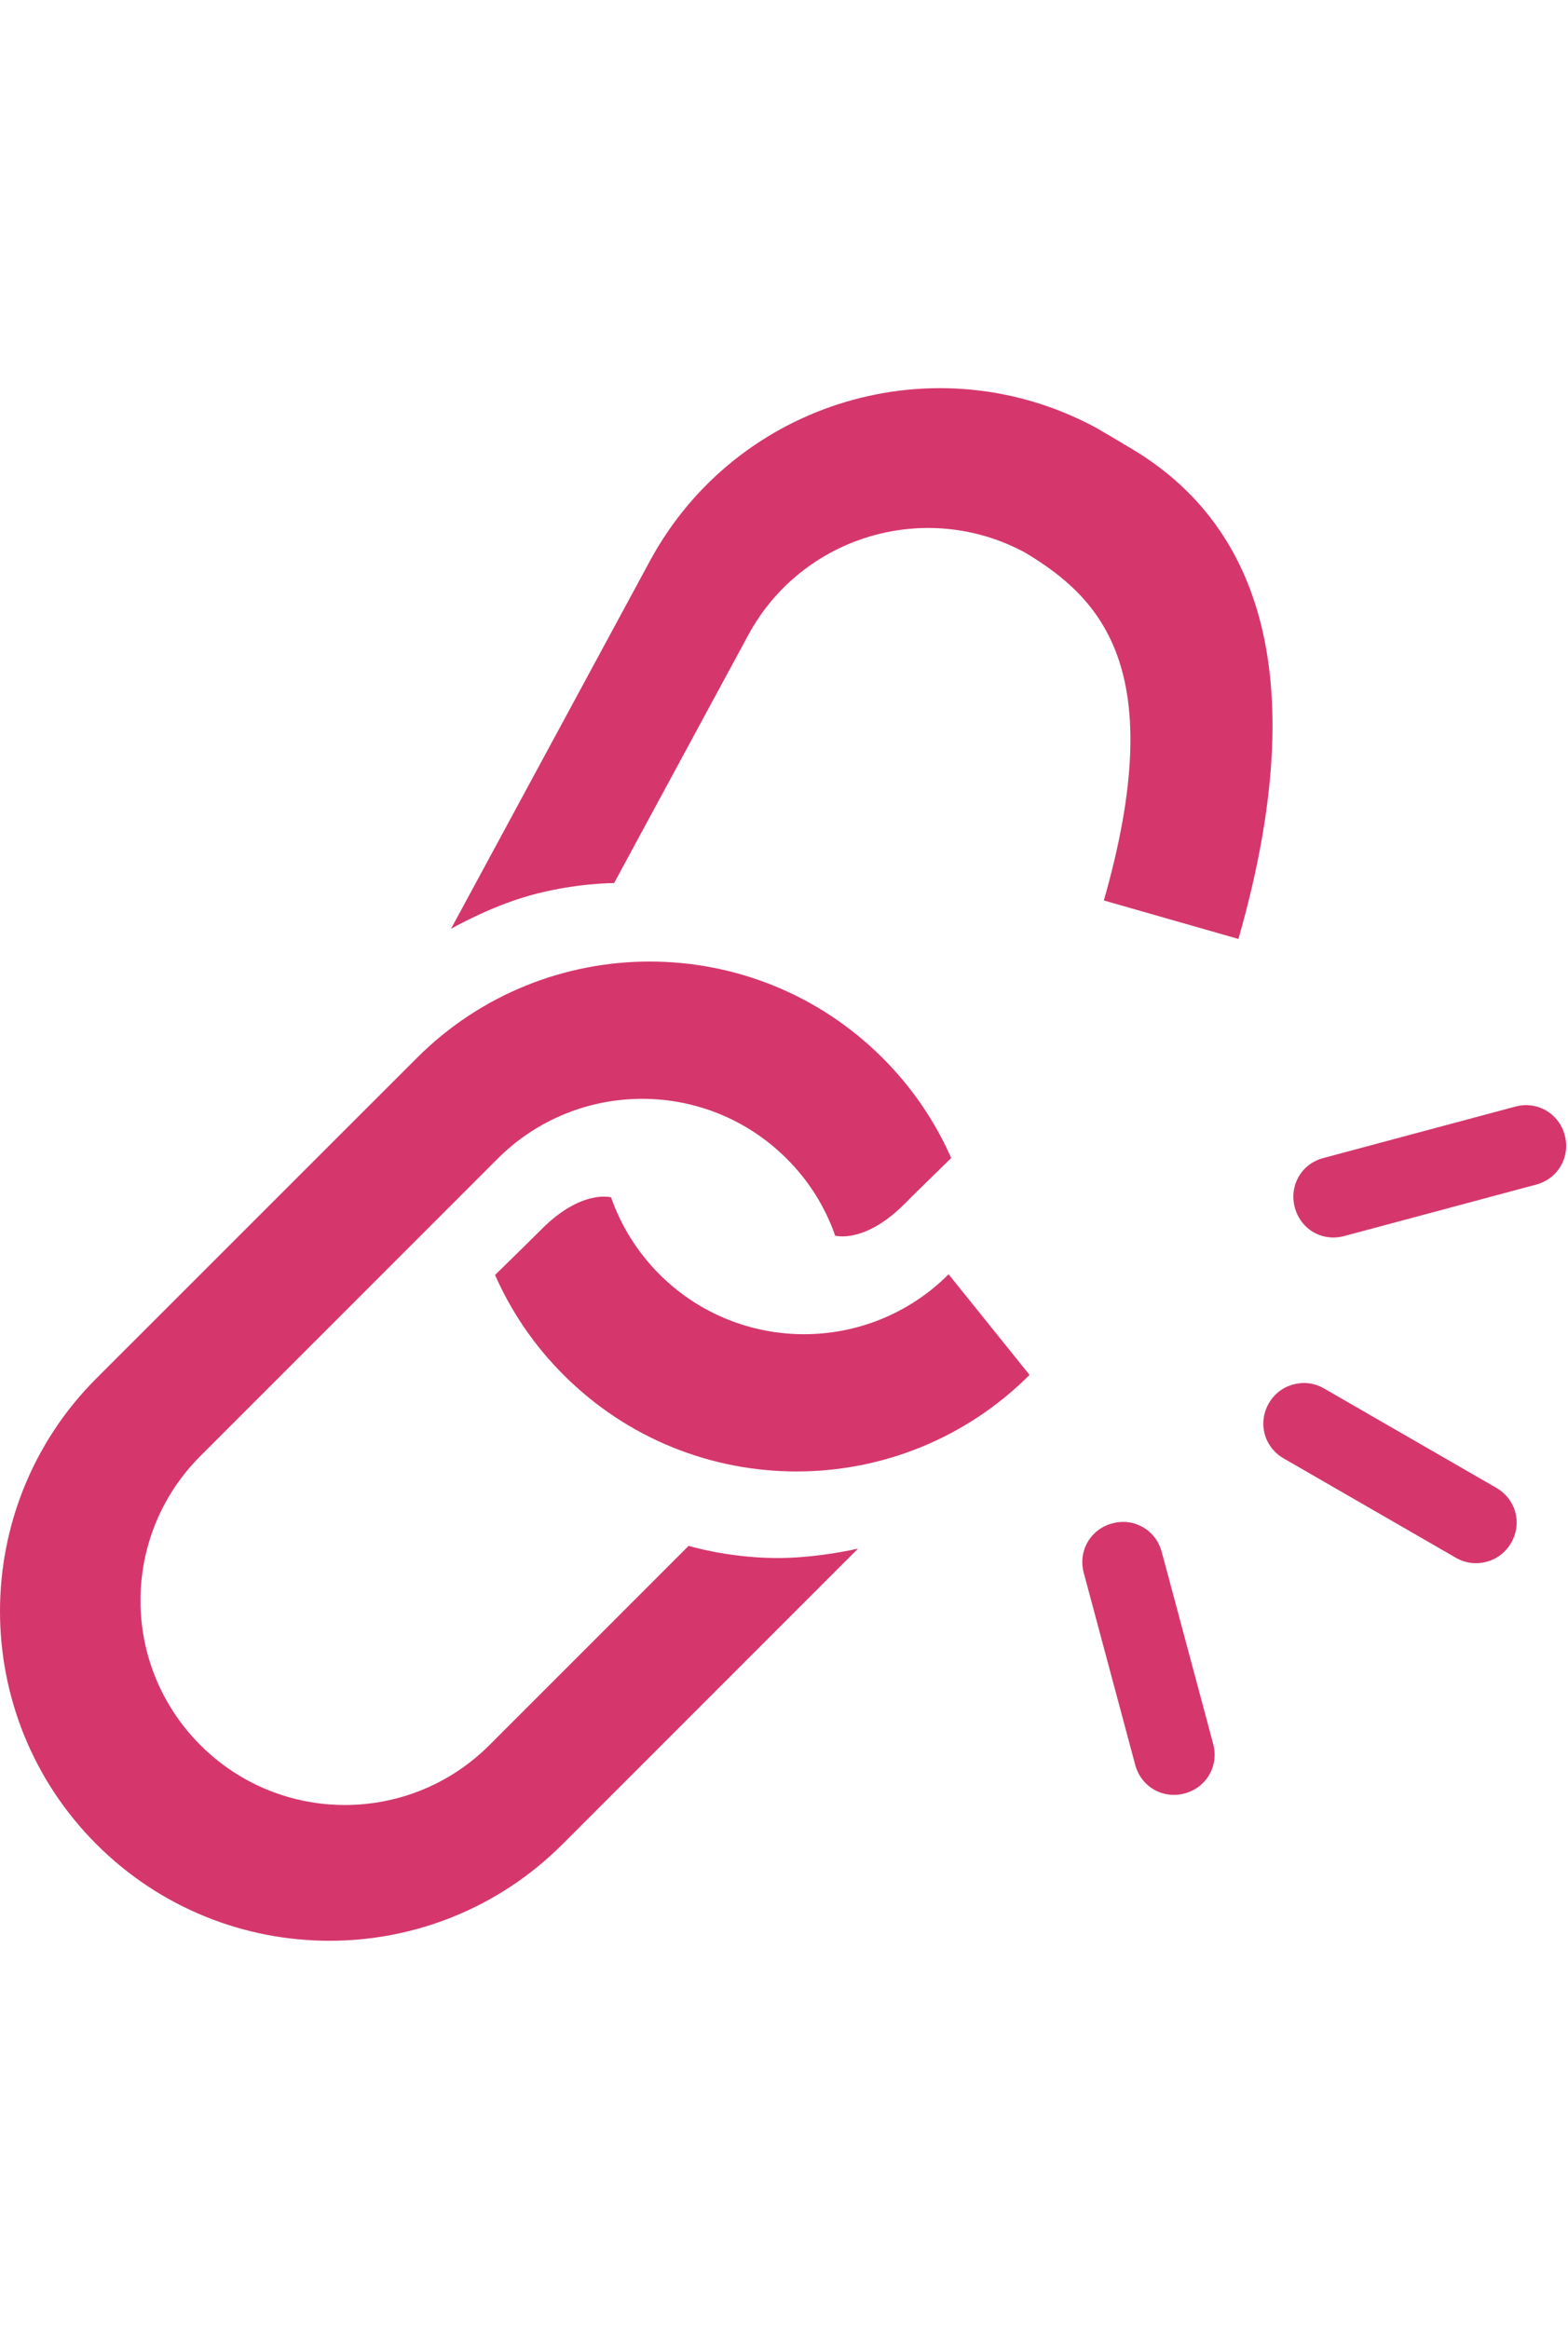 <svg xmlns='http://www.w3.org/2000/svg' viewBox='0 -25 101 150' fill='#D5376C' ><g><path d='M32.053,49.631c5.146-5.144,13.481-5.144,18.621,0c1.452,1.441,2.491,3.146,3.124,4.957c0,0,1.884,0.536,4.459-2.039 c1.042-1.05,3.015-2.962,3.015-2.962c-1.031-2.339-2.505-4.532-4.416-6.44c-8.288-8.288-21.723-8.288-30.011,0L6.216,63.769l0,0 c-8.288,8.288-8.288,21.727,0,30.019c8.288,8.284,21.723,8.284,30.011,0L55.273,74.74c0,0-2.75,0.652-5.454,0.607 c-3.059-0.045-5.462-0.783-5.462-0.783L31.526,87.396c-5.144,5.146-13.479,5.146-18.619,0c-5.144-5.143-5.144-13.476,0-18.615 L32.053,49.631z'/><path d='M61.103,57.073c-5.146,5.147-13.48,5.147-18.627,0c-1.446-1.446-2.481-3.148-3.115-4.955c0,0-1.882-0.54-4.46,2.035 c-1.043,1.046-3.015,2.965-3.015,2.965c1.031,2.336,2.501,4.528,4.416,6.437c8.284,8.292,21.723,8.292,30.015,0L61.103,57.073z'/><path d='M66.037,10.594c4.868,2.932,9.328,7.482,5.066,22.403l8.67,2.479c5.387-18.844-0.103-27.142-6.138-31.109 c-0.733-0.482-3.012-1.805-3.012-1.805C60.315-3.017,47.438,0.821,41.863,11.13L29.049,34.825c0,0,2.447-1.41,5.053-2.141 c2.942-0.825,5.454-0.806,5.454-0.806l8.637-15.965C51.648,9.518,59.639,7.134,66.037,10.594z'/></g><g><path d='m 85.234,49.588 c -1.407,0.377 -2.21,1.773 -1.832,3.183 0.378,1.41 1.768,2.218 3.178,1.841 l 12.371,-3.315 c 1.407,-0.377 2.216,-1.778 1.839,-3.185 -0.377,-1.407 -1.775,-2.217 -3.185,-1.839 z'/><path d='m 83.315,64.165 c -0.65,0.174 -1.219,0.583 -1.582,1.213 -0.732,1.267 -0.31,2.827 0.953,3.556 l 11.093,6.399 c 0.629,0.363 1.333,0.431 1.977,0.259 0.64,-0.171 1.215,-0.586 1.581,-1.219 0.729,-1.263 0.309,-2.815 -0.958,-3.547 l -11.094,-6.399 c -0.634,-0.366 -1.323,-0.434 -1.97,-0.261 z'/><path d='m 71.647,73.116 c -1.41,0.378 -2.215,1.782 -1.839,3.185 l 3.315,12.371 c 0.378,1.41 1.775,2.217 3.185,1.839 1.41,-0.378 2.215,-1.782 1.839,-3.185 l -3.315,-12.371 c -0.378,-1.41 -1.775,-2.217 -3.185,-1.839 z'/></g></svg>